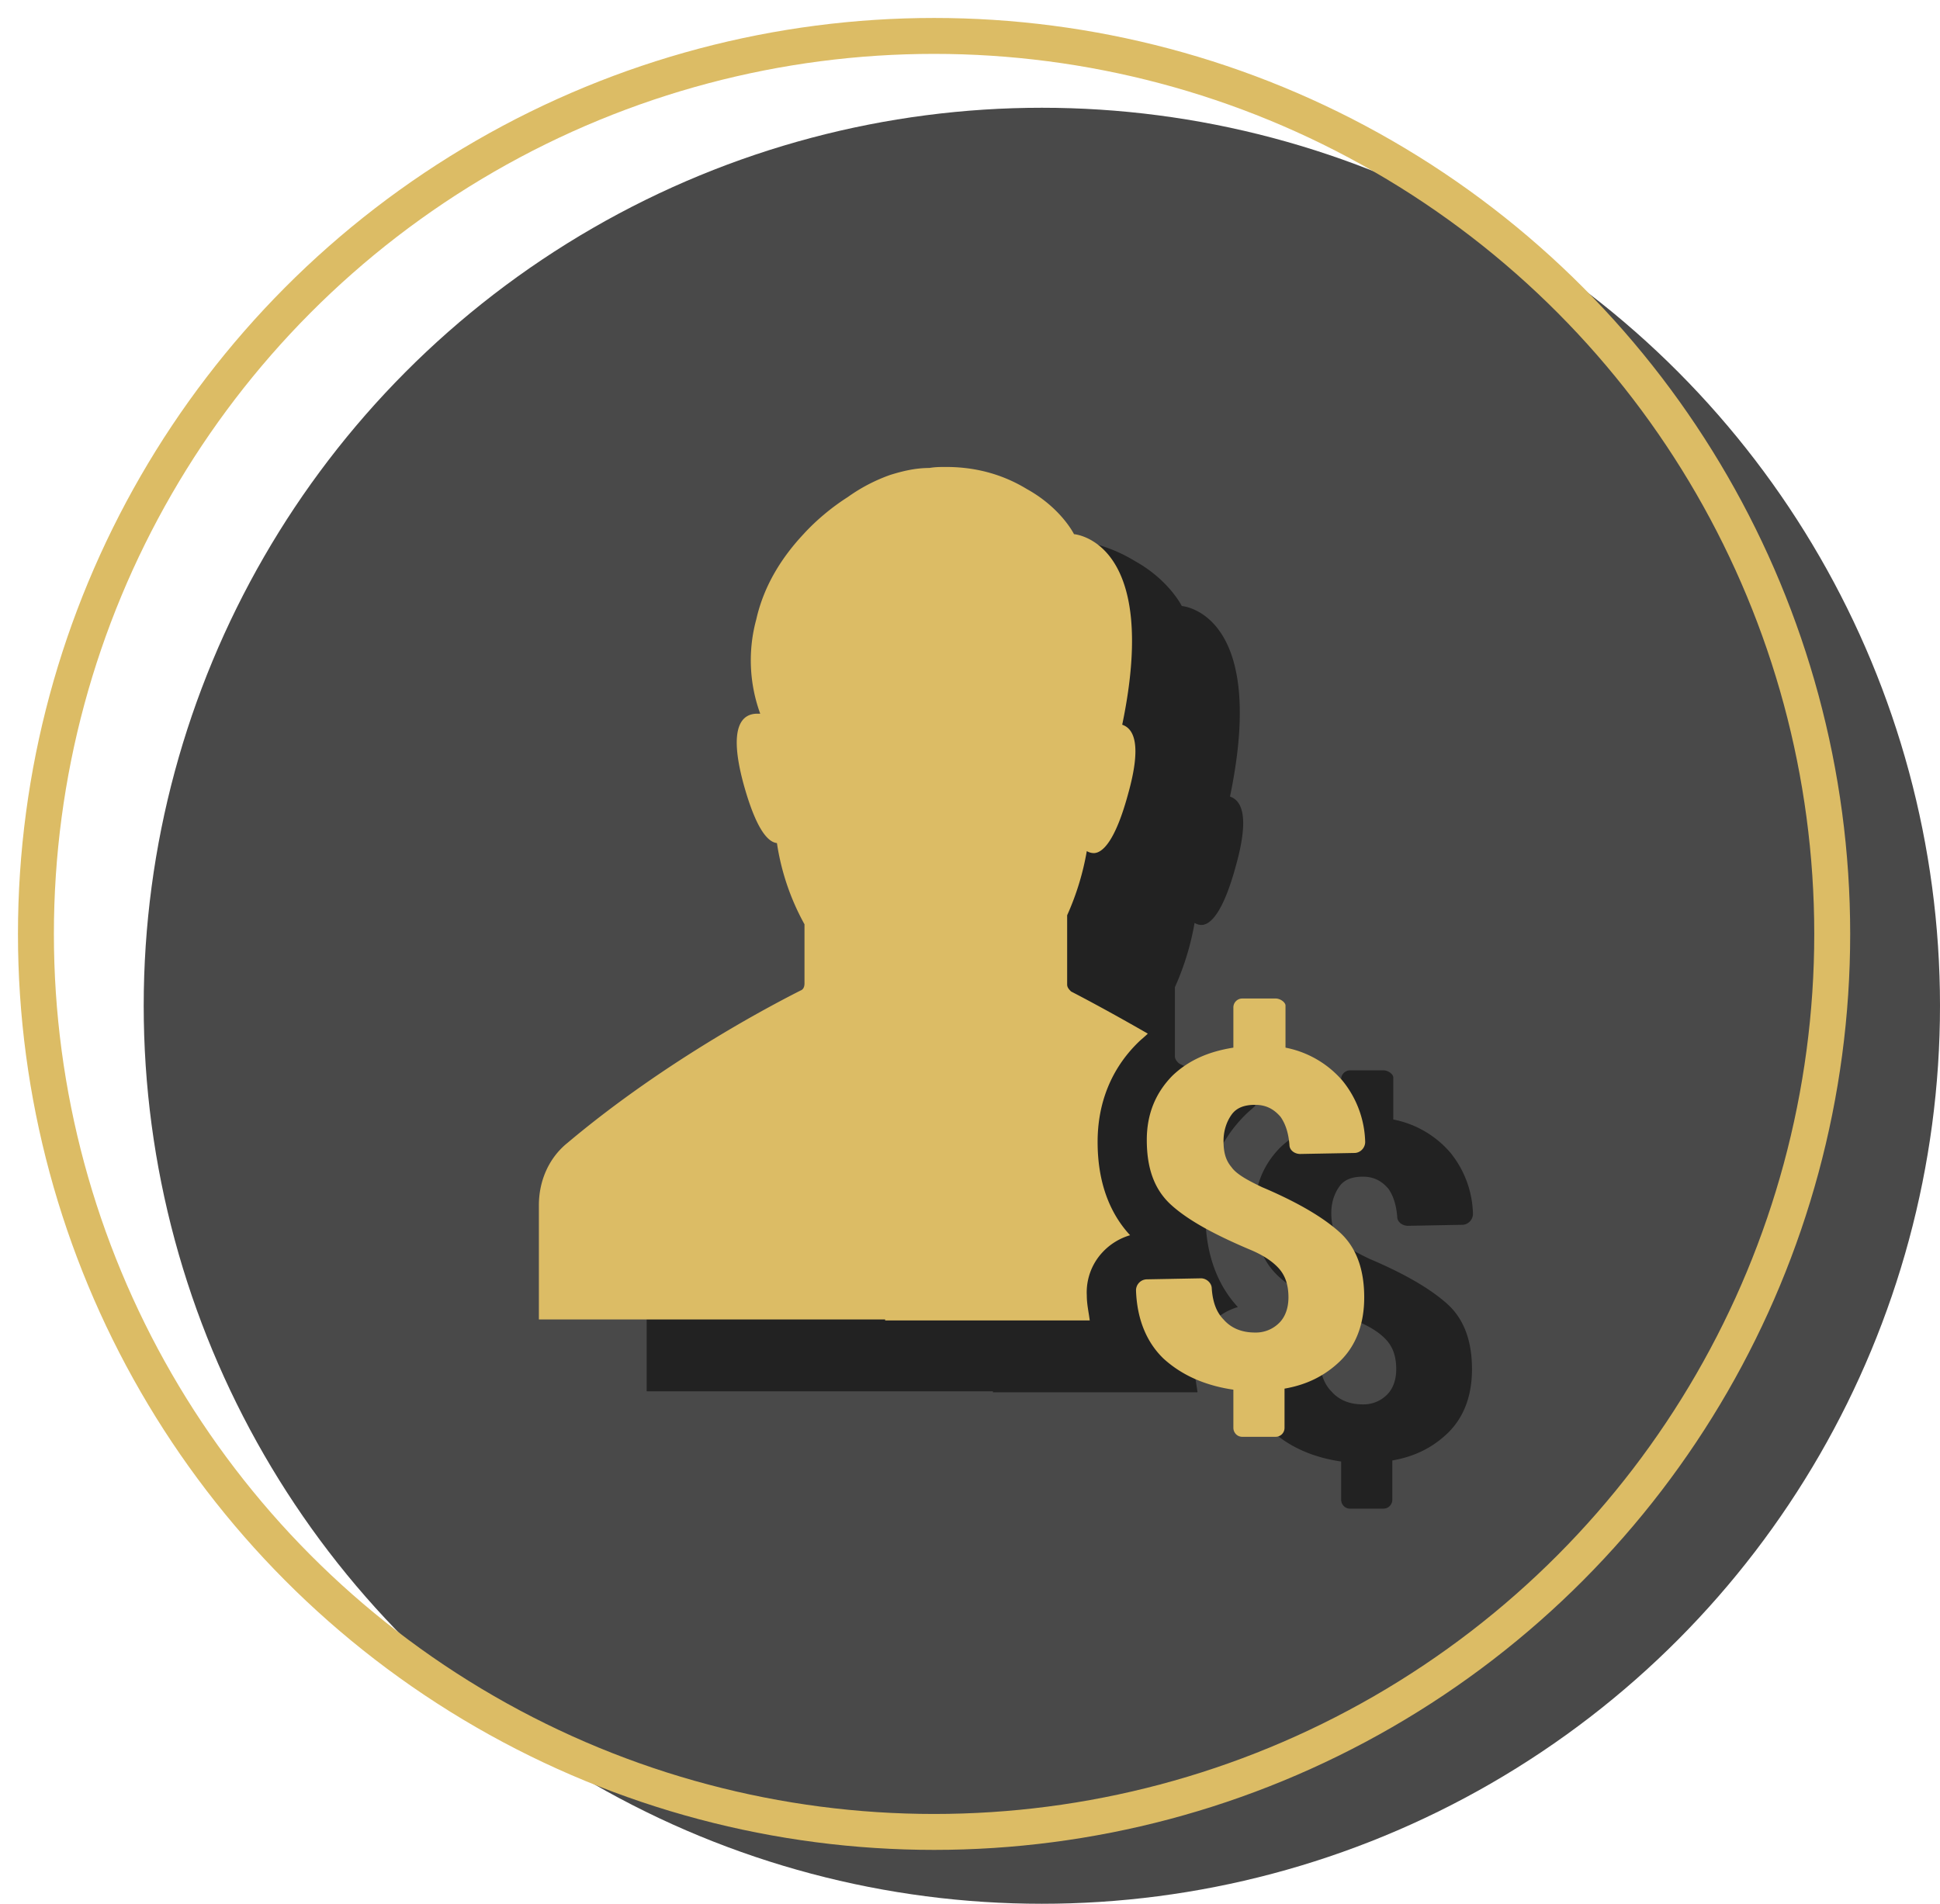 <svg xmlns="http://www.w3.org/2000/svg" width="54" height="53" viewBox="0 0 54 53">
    <g fill="none" fill-rule="evenodd">
        <g transform="translate(1 1)">
            <circle cx="28" cy="27" r="25" fill="#363636" opacity=".9"/>
            <path fill="#222" fill-rule="nonzero" d="M26.638 37.733H17V34.55c0-.67.274-1.312.794-1.731 2.82-2.373 5.887-3.937 6.49-4.244.081-.028.109-.112.109-.195v-1.648a6.712 6.712 0 0 1-.767-2.261c-.246-.028-.575-.363-.93-1.648-.439-1.62-.028-1.954.383-1.954h.082a4.336 4.336 0 0 1-.11-2.625c.22-.977.74-1.759 1.314-2.373.356-.391.795-.754 1.233-1.033a4.75 4.75 0 0 1 1.177-.615c.356-.111.712-.195 1.095-.195.165-.028.301-.028.466-.028.958 0 1.697.28 2.245.614.958.53 1.314 1.257 1.314 1.257s2.41.167 1.342 5.305c.328.111.548.558.164 1.926-.356 1.313-.712 1.648-.958 1.648-.082 0-.137-.028-.192-.056a7.44 7.44 0 0 1-.547 1.787v1.926c0 .084.054.14.11.196.273.14 1.067.558 2.135 1.173-.082.083-.192.167-.274.25-.74.727-1.123 1.676-1.123 2.765 0 1.284.438 2.094.904 2.597a1.704 1.704 0 0 0-.767.474 1.634 1.634 0 0 0-.438 1.201c0 .251.055.475.082.698h-5.695v-.028zm10.87-8.935h-.93a.248.248 0 0 0-.247.252v1.116c-.712.112-1.26.363-1.698.782-.465.475-.712 1.061-.712 1.787 0 .81.22 1.396.685 1.815.465.419 1.177.81 2.163 1.229.41.167.685.363.849.558.164.196.246.447.246.782 0 .28-.082.53-.246.698a.916.916 0 0 1-.685.28c-.356 0-.657-.113-.876-.364-.192-.195-.301-.474-.328-.865 0-.14-.137-.28-.302-.28l-1.506.028a.307.307 0 0 0-.3.307c.027.81.3 1.452.766 1.9.52.474 1.177.753 1.944.865v1.06c0 .14.11.252.246.252h.931a.248.248 0 0 0 .247-.251v-1.09c.63-.11 1.122-.362 1.533-.753.466-.447.685-1.061.685-1.787 0-.782-.22-1.396-.685-1.815-.465-.419-1.177-.838-2.163-1.256-.41-.196-.712-.363-.849-.559-.164-.195-.219-.419-.219-.726 0-.279.082-.53.22-.726.136-.195.355-.279.656-.279.302 0 .52.112.712.335.137.196.22.447.247.782 0 .14.137.251.3.251l1.507-.028c.164 0 .301-.14.301-.307a2.81 2.81 0 0 0-.63-1.703 2.794 2.794 0 0 0-1.588-.922v-1.172c0-.084-.137-.196-.274-.196z"/>
            <path fill="#DCBC65" fill-rule="nonzero" d="M23.638 35.733H14V32.55c0-.67.274-1.312.794-1.731 2.82-2.373 5.887-3.937 6.49-4.244.081-.028.109-.112.109-.195v-1.648a6.712 6.712 0 0 1-.767-2.261c-.246-.028-.575-.363-.93-1.648-.439-1.62-.028-1.954.383-1.954h.082a4.336 4.336 0 0 1-.11-2.625c.22-.977.74-1.759 1.314-2.373.356-.391.795-.754 1.233-1.033a4.75 4.75 0 0 1 1.177-.615c.356-.111.712-.195 1.095-.195.165-.028.301-.028.466-.028.958 0 1.697.28 2.245.614.958.53 1.314 1.257 1.314 1.257s2.41.167 1.342 5.305c.328.111.548.558.164 1.926-.356 1.313-.712 1.648-.958 1.648a.39.39 0 0 1-.192-.056 7.44 7.44 0 0 1-.547 1.787v1.926c0 .084.054.14.11.196.273.14 1.067.558 2.135 1.173-.082.083-.192.167-.274.25-.74.727-1.123 1.676-1.123 2.765 0 1.284.438 2.094.904 2.597a1.704 1.704 0 0 0-.767.474 1.634 1.634 0 0 0-.438 1.201c0 .251.055.475.082.698h-5.695v-.028zm10.87-8.935h-.93a.248.248 0 0 0-.247.252v1.116c-.712.112-1.26.363-1.698.782-.465.475-.712 1.061-.712 1.787 0 .81.22 1.396.685 1.815.465.419 1.177.81 2.163 1.229.41.167.685.363.849.558.164.196.246.447.246.782 0 .28-.082.53-.246.698a.916.916 0 0 1-.685.28c-.356 0-.657-.113-.876-.364-.192-.195-.301-.474-.328-.865 0-.14-.137-.28-.302-.28l-1.506.028a.307.307 0 0 0-.3.307c.027.81.3 1.452.766 1.9.52.474 1.177.753 1.944.865v1.06c0 .14.11.252.246.252h.931a.248.248 0 0 0 .247-.251v-1.09c.63-.11 1.122-.362 1.533-.753.466-.447.685-1.061.685-1.787 0-.782-.22-1.396-.685-1.815-.465-.419-1.177-.838-2.163-1.256-.41-.196-.712-.363-.849-.559-.164-.195-.219-.419-.219-.726 0-.279.082-.53.22-.726.136-.195.355-.279.656-.279.302 0 .52.112.712.335.137.196.22.447.247.782 0 .14.137.251.3.251l1.507-.028c.164 0 .301-.14.301-.307a2.81 2.81 0 0 0-.63-1.703 2.794 2.794 0 0 0-1.588-.922v-1.172c0-.084-.137-.196-.274-.196z"/>
            <circle cx="25" cy="25" r="25" stroke="#DCBC65"/>
        </g>
    </g>
</svg>
